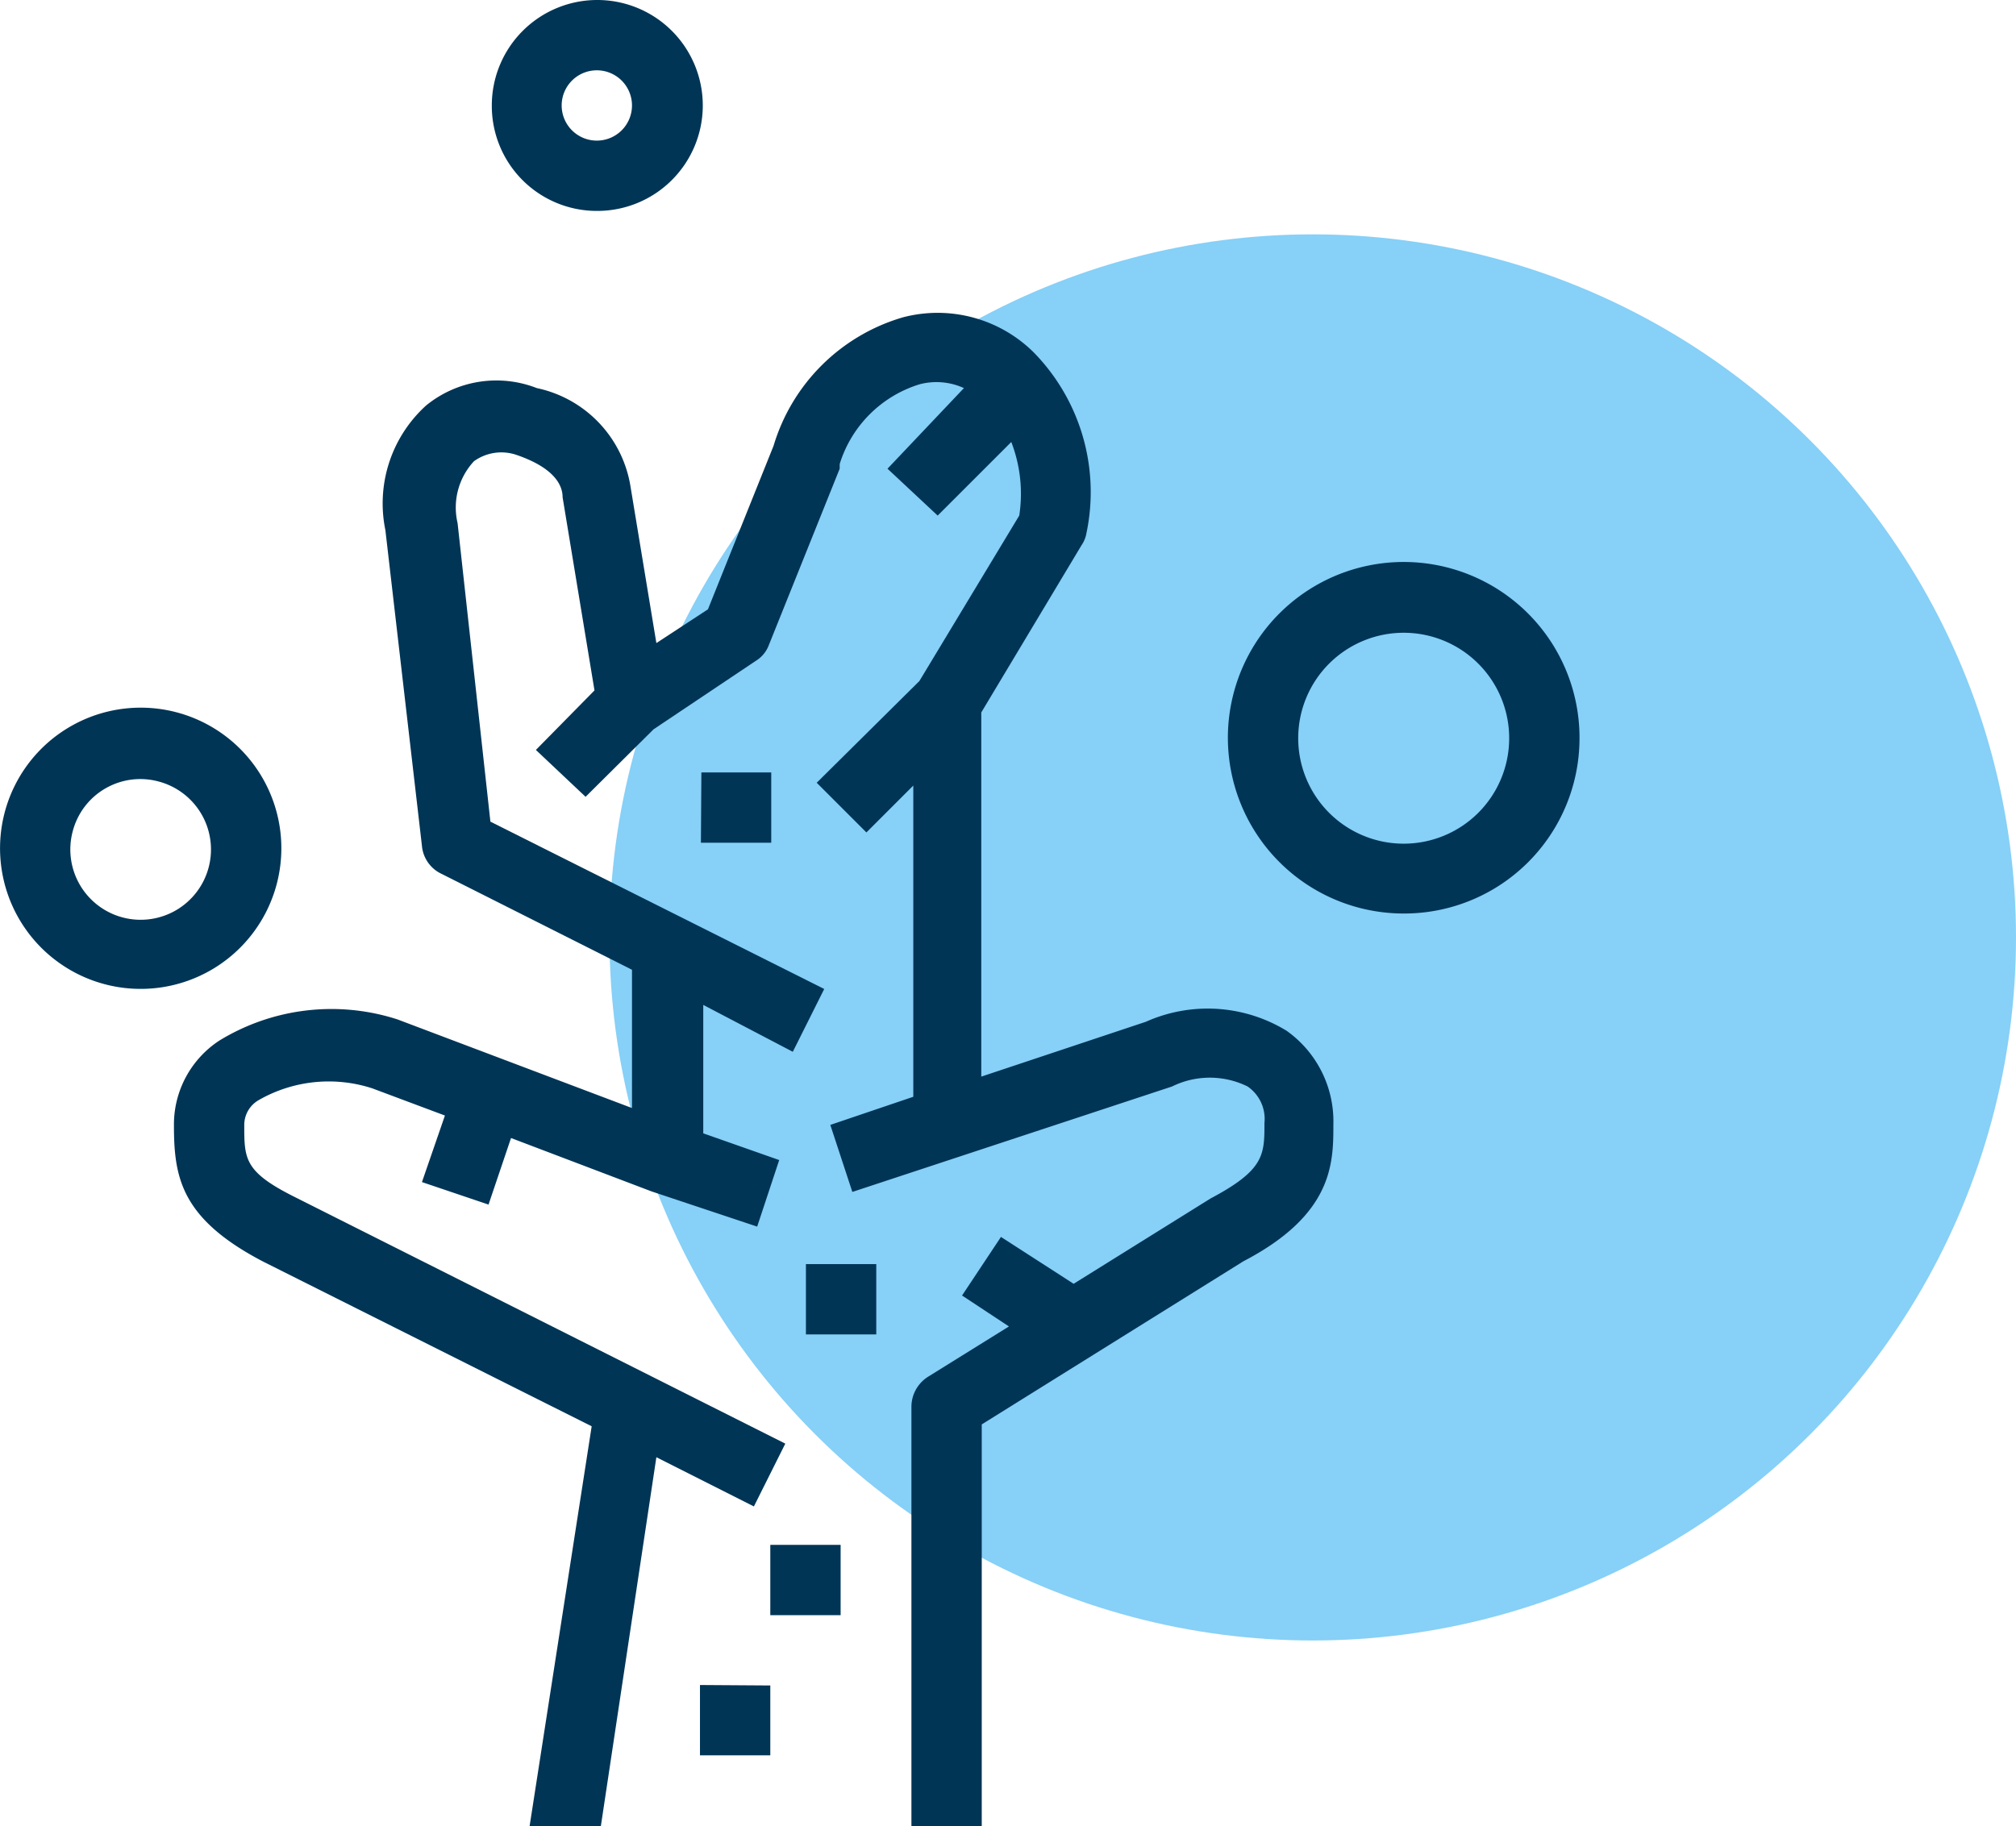 <svg xmlns="http://www.w3.org/2000/svg" width="43" height="38.96" viewBox="0 0 43 38.96">
  <defs>
    <style>
      .a {
        fill: #87d0f7;
      }

      .b {
        fill: #003556;
        fill-rule: evenodd;
      }
    </style>
  </defs>
  <circle class="a" cx="28" cy="20" r="15"/>
  <path class="b" d="M12.81,39,14,31.09l2.08,1.05.67-1.34L6.29,25.54C5.21,25,5.21,24.73,5.21,24a.61.61,0,0,1,.31-.53,3,3,0,0,1,2.42-.25l1.55.58L9,25.22l1.42.48.48-1.42,3,1.14h0l2.25.75.47-1.42L15,24.18V21.44l1.91,1,.67-1.34-7.12-3.57-.7-6.37a1.45,1.45,0,0,1,.35-1.32A1,1,0,0,1,11,9.7c.92.31,1,.73,1,.91l.68,4.12L11.43,16,12.49,17l1.45-1.44,2.18-1.46a.67.67,0,0,0,.28-.34L17.91,10l0-.1a2.58,2.58,0,0,1,1.7-1.7,1.41,1.41,0,0,1,.95.08L18.93,10,20,11l1.57-1.57A3.06,3.06,0,0,1,21.74,11l-2.13,3.53L17.42,16.7l1.06,1.06,1-1v6.64L17.71,24l.47,1.43L25,23.18a1.82,1.82,0,0,1,1.61,0,.84.84,0,0,1,.36.78c0,.68,0,1-1.15,1.61L22.9,27.39l-1.55-1-.83,1.25,1,.66-1.72,1.07a.76.76,0,0,0-.36.64v9m1.5,0V30.39l5.58-3.48c1.92-1,1.92-2.1,1.92-2.92a2.37,2.37,0,0,0-1-2,3.23,3.23,0,0,0-3-.19l-3.51,1.17V15.2l2.14-3.57a.64.64,0,0,0,.1-.24,4.26,4.26,0,0,0-1.12-3.87,2.91,2.91,0,0,0-2.79-.75A4.07,4.07,0,0,0,16.5,9.51L15.1,13,14,13.72l-.55-3.33a2.56,2.56,0,0,0-2-2.11,2.37,2.37,0,0,0-2.36.37,2.82,2.82,0,0,0-.87,2.66L9,18.05a.73.73,0,0,0,.41.59l4.07,2.05v2.95l-5-1.89a4.58,4.58,0,0,0-3.8.45A2.14,2.14,0,0,0,3.71,24c0,1.11.14,2,1.91,2.92l7,3.51L11.29,39h1.52"/>
  <polygon class="b" points="14.93 35.95 16.43 35.96 16.43 37.45 14.93 37.45 14.93 35.95"/>
  <polygon class="b" points="16.43 32.96 17.93 32.96 17.93 34.46 16.43 34.46 16.43 32.96"/>
  <polygon class="b" points="17.19 26.97 18.69 26.97 18.69 28.47 17.19 28.47 17.19 26.97"/>
  <polygon class="b" points="14.96 16.48 16.45 16.48 16.45 17.98 14.95 17.98 14.96 16.48"/>
  <path class="b" d="M27.69,15.75A2.25,2.25,0,1,1,29.93,18a2.25,2.25,0,0,1-2.24-2.25m6,0a3.75,3.75,0,1,0-3.75,3.74,3.74,3.74,0,0,0,3.75-3.74"/>
  <path class="b" d="M12.73,1.5a.75.75,0,1,1-.75.75.75.75,0,0,1,.75-.75m0,3a2.25,2.25,0,1,0-2.24-2.25,2.24,2.24,0,0,0,2.24,2.25"/>
  <path class="b" d="M1.55,17.74a1.49,1.49,0,0,1,1.82-1.07,1.5,1.5,0,1,1-1.82,1.07M5.9,18.87A3,3,0,1,0,2.24,21,3,3,0,0,0,5.9,18.87"/>
</svg>
